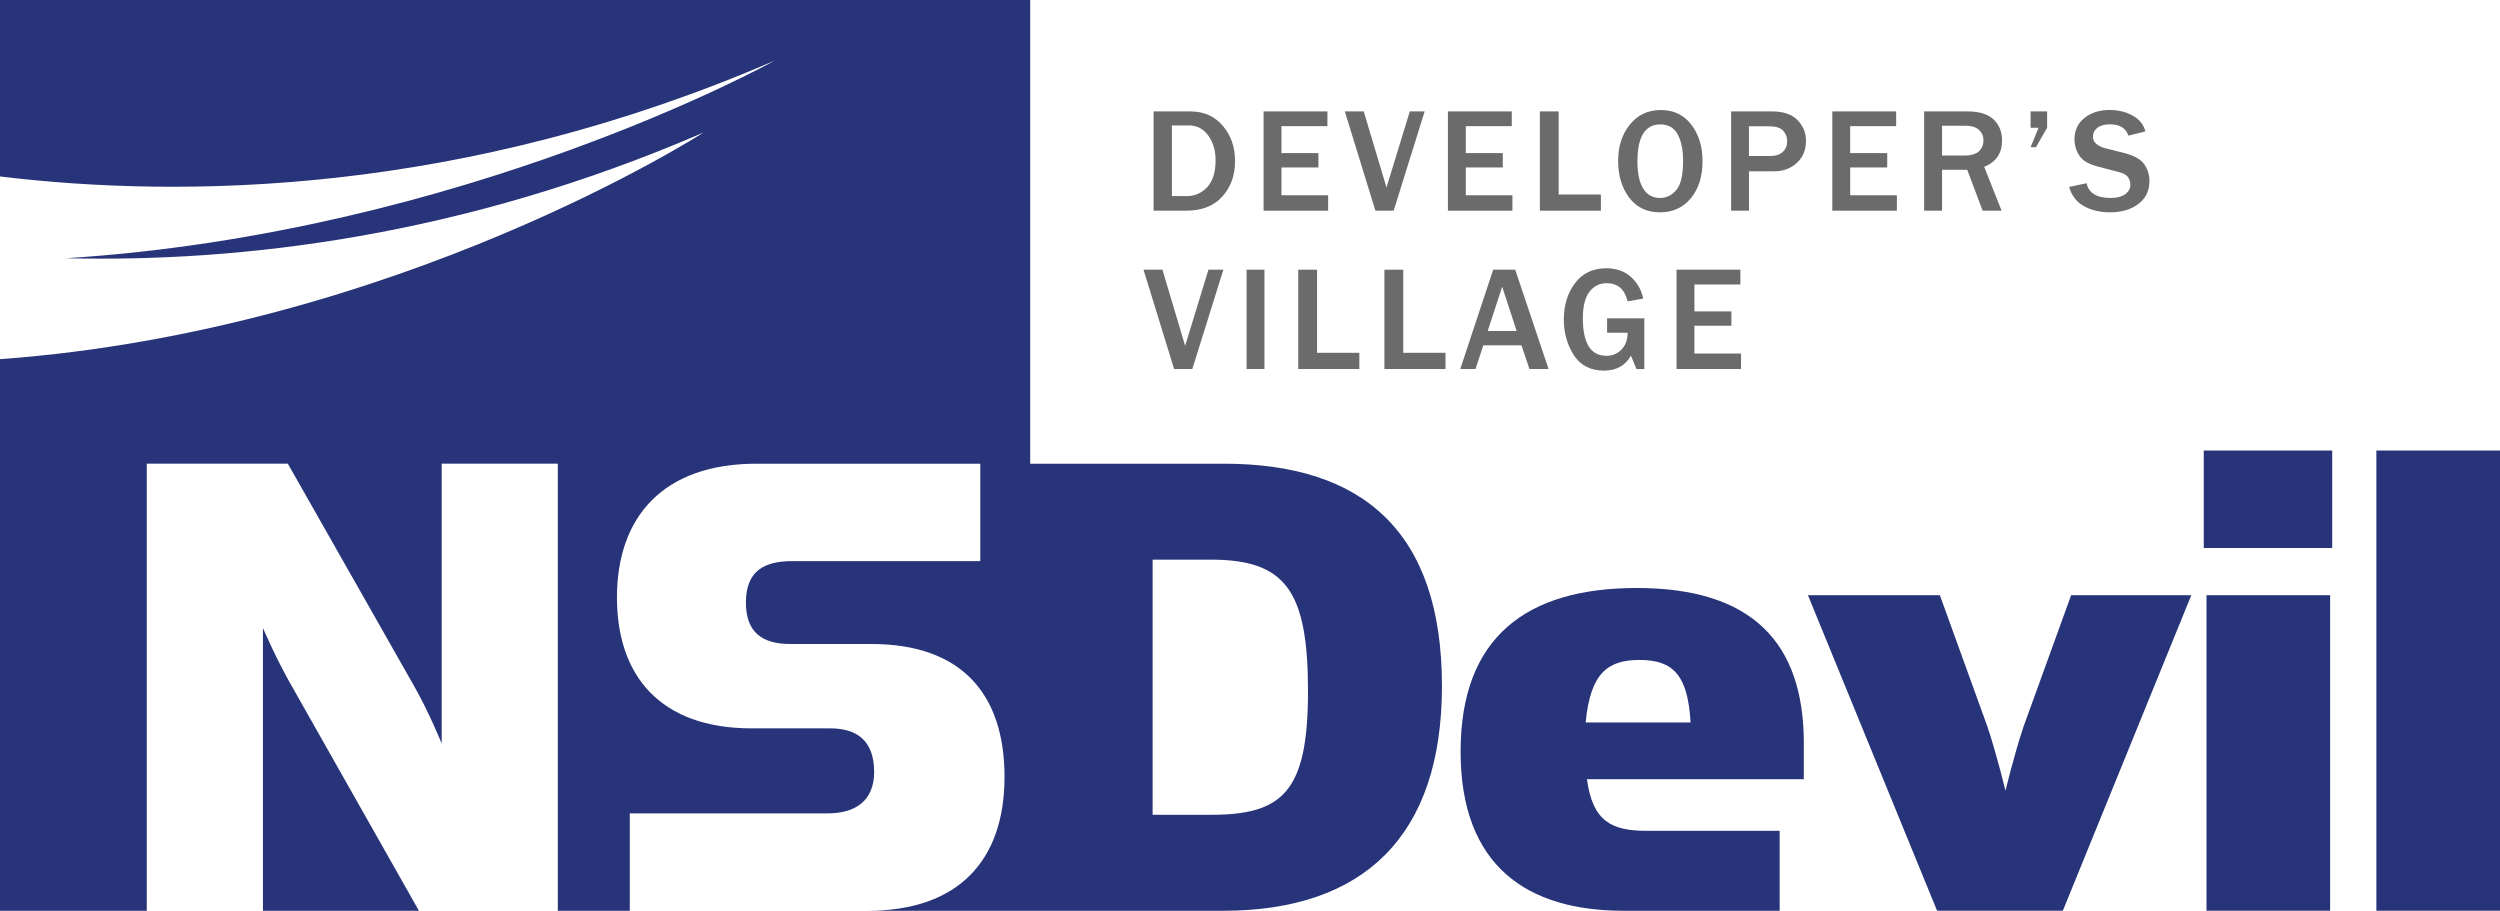   <svg
        preserveAspectRatio="xMidYMid meet"
        data-bbox="27.93 31.35 455.79 166.05"
        viewBox="27.93 31.35 455.79 166.05"
        xmlns="http://www.w3.org/2000/svg"
        data-type="color"
        role="presentation"
        aria-hidden="true"
        aria-label=""
      >
        <g>
          <path
            d="M356.8 166.91c0-18.42-9.44-28.36-30.47-28.36-20.01 0-32.11 8.88-32.11 29.82 0 20.94 12.21 29.03 29.72 29.03h28.45v-14.58h-24.31c-6.29 0-9.81-1.72-10.82-9.41h39.53v-6.5zm-39.78-3.84c.87-9.15 4.15-11.4 9.82-11.4 6.17 0 8.81 2.79 9.31 11.4h-19.13z"
            fill="#283479"
            data-color="1"
          ></path>
          <path
            fill="#283479"
            d="M483.72 113.49v83.9h-22.54v-83.9h22.54z"
            data-color="1"
          ></path>
          <path
            fill="#283479"
            d="M453.13 113.49v17.77h-23.42v-17.77h23.42z"
            data-color="1"
          ></path>
          <path
            fill="#283479"
            d="M452.75 139.87v57.52h-22.54v-57.52h22.54z"
            data-color="1"
          ></path>
          <path
            d="M396.84 163.86c-1.77 5.31-3.28 11.67-3.28 11.67s-1.51-6.36-3.28-11.67l-8.68-23.99h-24.05l23.54 57.52h22.93l23.42-57.52h-21.91l-8.69 23.99z"
            fill="#283479"
            data-color="1"
          ></path>
          <path
            d="M75.87 145.84v51.56h28.44l-22.73-40.16c-3.25-5.57-5.71-11.4-5.71-11.4zm175.17-29.95h-35.29V31.35H27.93v32.17c33.22 4.02 84.33 3.5 141.23-21.12 0 0-56.24 31.37-129.17 36.03 31.51.76 72.12-3.84 116.2-22.92 0 0-55.79 36.01-128.26 41.32V197.4h26.76v-81.51h25.72l22.73 40.03c2.99 5.17 5.32 11 5.32 11v-51.03h21.17v81.51h13.12v-17.76h36.11c4.8 0 8.44-2.12 8.44-7.55 0-5.7-3.12-7.95-8.05-7.95h-14.29c-16.62 0-24.55-9.55-24.55-23.86 0-14.71 8.44-24.39 25.46-24.39h40.78v17.76h-34.29c-5.19 0-8.44 1.86-8.44 7.56 0 5.3 2.85 7.55 8.05 7.55h14.81c16.37 0 24.29 9.01 24.29 24.25s-8.44 24.39-24.93 24.39h64.77c25.56 0 39.91-13.52 39.91-40.96.01-28.23-14.47-40.55-39.78-40.55zm-2.39 64.01h-10.58v-46.52h10.58c13.6 0 17.75 5.56 17.75 23.99 0 18.42-4.66 22.53-17.75 22.53z"
            fill="#283479"
            data-color="1"
          ></path>
          <path
            d="M238.25 69.76v-18.1h6.67c2.47 0 4.45.87 5.94 2.62 1.5 1.74 2.24 3.9 2.24 6.46 0 2.57-.77 4.71-2.31 6.43-1.54 1.73-3.75 2.59-6.61 2.59h-5.93zm3.35-2.66h2.72c1.46 0 2.69-.55 3.71-1.64 1.02-1.1 1.52-2.73 1.52-4.9 0-1.77-.44-3.26-1.33-4.5-.89-1.22-2.07-1.84-3.53-1.84h-3.1V67.1z"
            fill="#6b6b6b"
            data-color="2"
          ></path>
          <path
            d="M270.07 69.76H258.3v-18.1h11.64v2.69h-8.38v4.91h6.74v2.62h-6.74v5.07h8.51v2.81z"
            fill="#6b6b6b"
            data-color="2"
          ></path>
          <path
            d="M282.02 69.76h-3.33l-5.58-18.1h3.45l4.15 13.87 4.25-13.87h2.71l-5.65 18.1z"
            fill="#6b6b6b"
            data-color="2"
          ></path>
          <path
            d="M303.67 69.76h-11.76v-18.1h11.64v2.69h-8.38v4.91h6.74v2.62h-6.74v5.07h8.5v2.81z"
            fill="#6b6b6b"
            data-color="2"
          ></path>
          <path
            d="M319.8 69.76h-11.13v-18.1h3.43v15.15h7.7v2.95z"
            fill="#6b6b6b"
            data-color="2"
          ></path>
          <path
            d="M330.56 70.06c-2.4 0-4.28-.9-5.62-2.7-1.34-1.81-2-4.02-2-6.68 0-2.63.7-4.84 2.13-6.61 1.42-1.77 3.3-2.66 5.64-2.66s4.21.88 5.57 2.66c1.36 1.77 2.05 3.99 2.05 6.66 0 2.79-.71 5.04-2.13 6.76-1.42 1.72-3.3 2.57-5.64 2.57zm.02-2.62c1.17 0 2.17-.49 2.98-1.46.82-.98 1.22-2.73 1.22-5.29 0-2.09-.34-3.71-1.01-4.89-.67-1.18-1.71-1.77-3.13-1.77-2.79 0-4.18 2.25-4.18 6.75 0 2.19.35 3.84 1.07 4.96.7 1.14 1.72 1.7 3.05 1.7z"
            fill="#6b6b6b"
            data-color="2"
          ></path>
          <path
            d="M346.8 69.76h-3.26v-18.1h7.42c2.11 0 3.68.53 4.7 1.6 1.02 1.06 1.53 2.32 1.53 3.77 0 1.64-.55 2.99-1.66 4.01-1.11 1.03-2.5 1.54-4.2 1.54h-4.53v7.18zm0-9.97h3.86c1.01 0 1.78-.24 2.3-.75.54-.49.8-1.15.8-1.97 0-.74-.25-1.38-.74-1.9-.49-.54-1.38-.8-2.66-.8h-3.57v5.42z"
            fill="#6b6b6b"
            data-color="2"
          ></path>
          <path
            d="M373.75 69.76h-11.76v-18.1h11.64v2.69h-8.38v4.91H372v2.62h-6.75v5.07h8.51v2.81z"
            fill="#6b6b6b"
            data-color="2"
          ></path>
          <path
            d="M392.85 69.76h-3.45l-2.81-7.45H382v7.45h-3.27v-18.1h7.86c2.18 0 3.79.49 4.81 1.48 1.03.98 1.54 2.26 1.54 3.82 0 2.33-1.09 3.93-3.26 4.8l3.17 8zM382 59.71h4.05c1.18 0 2.05-.24 2.63-.74.57-.5.86-1.18.86-2.04 0-.8-.28-1.44-.85-1.93s-1.36-.73-2.37-.73H382v5.44z"
            fill="#6b6b6b"
            data-color="2"
          ></path>
          <path
            d="M401.15 51.66v2.98l-2.03 3.55h-.98l1.46-3.55h-1.46v-2.98h3.01z"
            fill="#6b6b6b"
            data-color="2"
          ></path>
          <path
            d="M405.17 65.43l3.18-.68c.37 1.79 1.84 2.69 4.37 2.69 1.16 0 2.05-.23 2.68-.69.62-.46.93-1.03.93-1.71 0-.5-.14-.96-.42-1.38-.29-.42-.89-.75-1.82-.98l-3.46-.9c-1.18-.31-2.06-.66-2.62-1.06-.57-.39-1.02-.95-1.36-1.67-.34-.71-.51-1.48-.51-2.29 0-1.62.6-2.92 1.81-3.89 1.2-.98 2.74-1.47 4.62-1.47 1.55 0 2.94.34 4.17 1.02 1.23.68 2.01 1.64 2.34 2.89l-3.1.77c-.47-1.37-1.59-2.06-3.34-2.06-1.02 0-1.79.21-2.33.64-.54.42-.8.96-.8 1.62 0 1.03.83 1.76 2.52 2.17l3.08.77c1.87.47 3.11 1.16 3.75 2.08.64.91.95 1.92.95 3.03 0 1.78-.67 3.18-2.01 4.2-1.34 1.03-3.08 1.53-5.21 1.53-1.79 0-3.37-.37-4.71-1.12-1.37-.75-2.26-1.92-2.71-3.51z"
            fill="#6b6b6b"
            data-color="2"
          ></path>
          <path
            d="M245.31 98.63h-3.32l-5.58-18.11h3.45L244 94.4l4.25-13.88h2.72l-5.66 18.11z"
            fill="#6b6b6b"
            data-color="2"
          ></path>
          <path
            d="M258.46 98.63h-3.26V80.52h3.26v18.11z"
            fill="#6b6b6b"
            data-color="2"
          ></path>
          <path
            d="M275.76 98.63h-11.14V80.52h3.43v15.15h7.71v2.96z"
            fill="#6b6b6b"
            data-color="2"
          ></path>
          <path
            d="M291.47 98.63h-11.14V80.52h3.44v15.15h7.7v2.96z"
            fill="#6b6b6b"
            data-color="2"
          ></path>
          <path
            d="M310.26 98.63h-3.49l-1.45-4.32h-6.96l-1.42 4.32h-2.78l6-18.11h4.02l6.08 18.11zm-5.82-6.93l-2.64-8.08-2.64 8.08h5.28z"
            fill="#6b6b6b"
            data-color="2"
          ></path>
          <path
            d="M327.72 89.39v9.25h-1.44l-1-2.44c-1.05 1.82-2.68 2.72-4.89 2.72-2.47 0-4.31-.93-5.52-2.81s-1.83-4.05-1.83-6.51c0-2.6.69-4.82 2.04-6.63 1.36-1.81 3.26-2.71 5.7-2.71 1.82 0 3.32.53 4.5 1.59 1.17 1.05 1.92 2.37 2.23 3.94l-2.84.5c-.53-2.21-1.81-3.31-3.81-3.31-1.29 0-2.33.52-3.14 1.56-.8 1.05-1.21 2.65-1.21 4.82 0 4.57 1.43 6.86 4.3 6.86 1.12 0 2.04-.39 2.76-1.15.74-.77 1.1-1.79 1.1-3.05h-3.74v-2.63h6.79z"
            fill="#6b6b6b"
            data-color="2"
          ></path>
          <path
            d="M345.35 98.63h-11.76V80.52h11.64v2.69h-8.38v4.91h6.74v2.62h-6.74v5.07h8.5v2.82z"
            fill="#6b6b6b"
            data-color="2"
          ></path>
        </g>
      </svg>
      